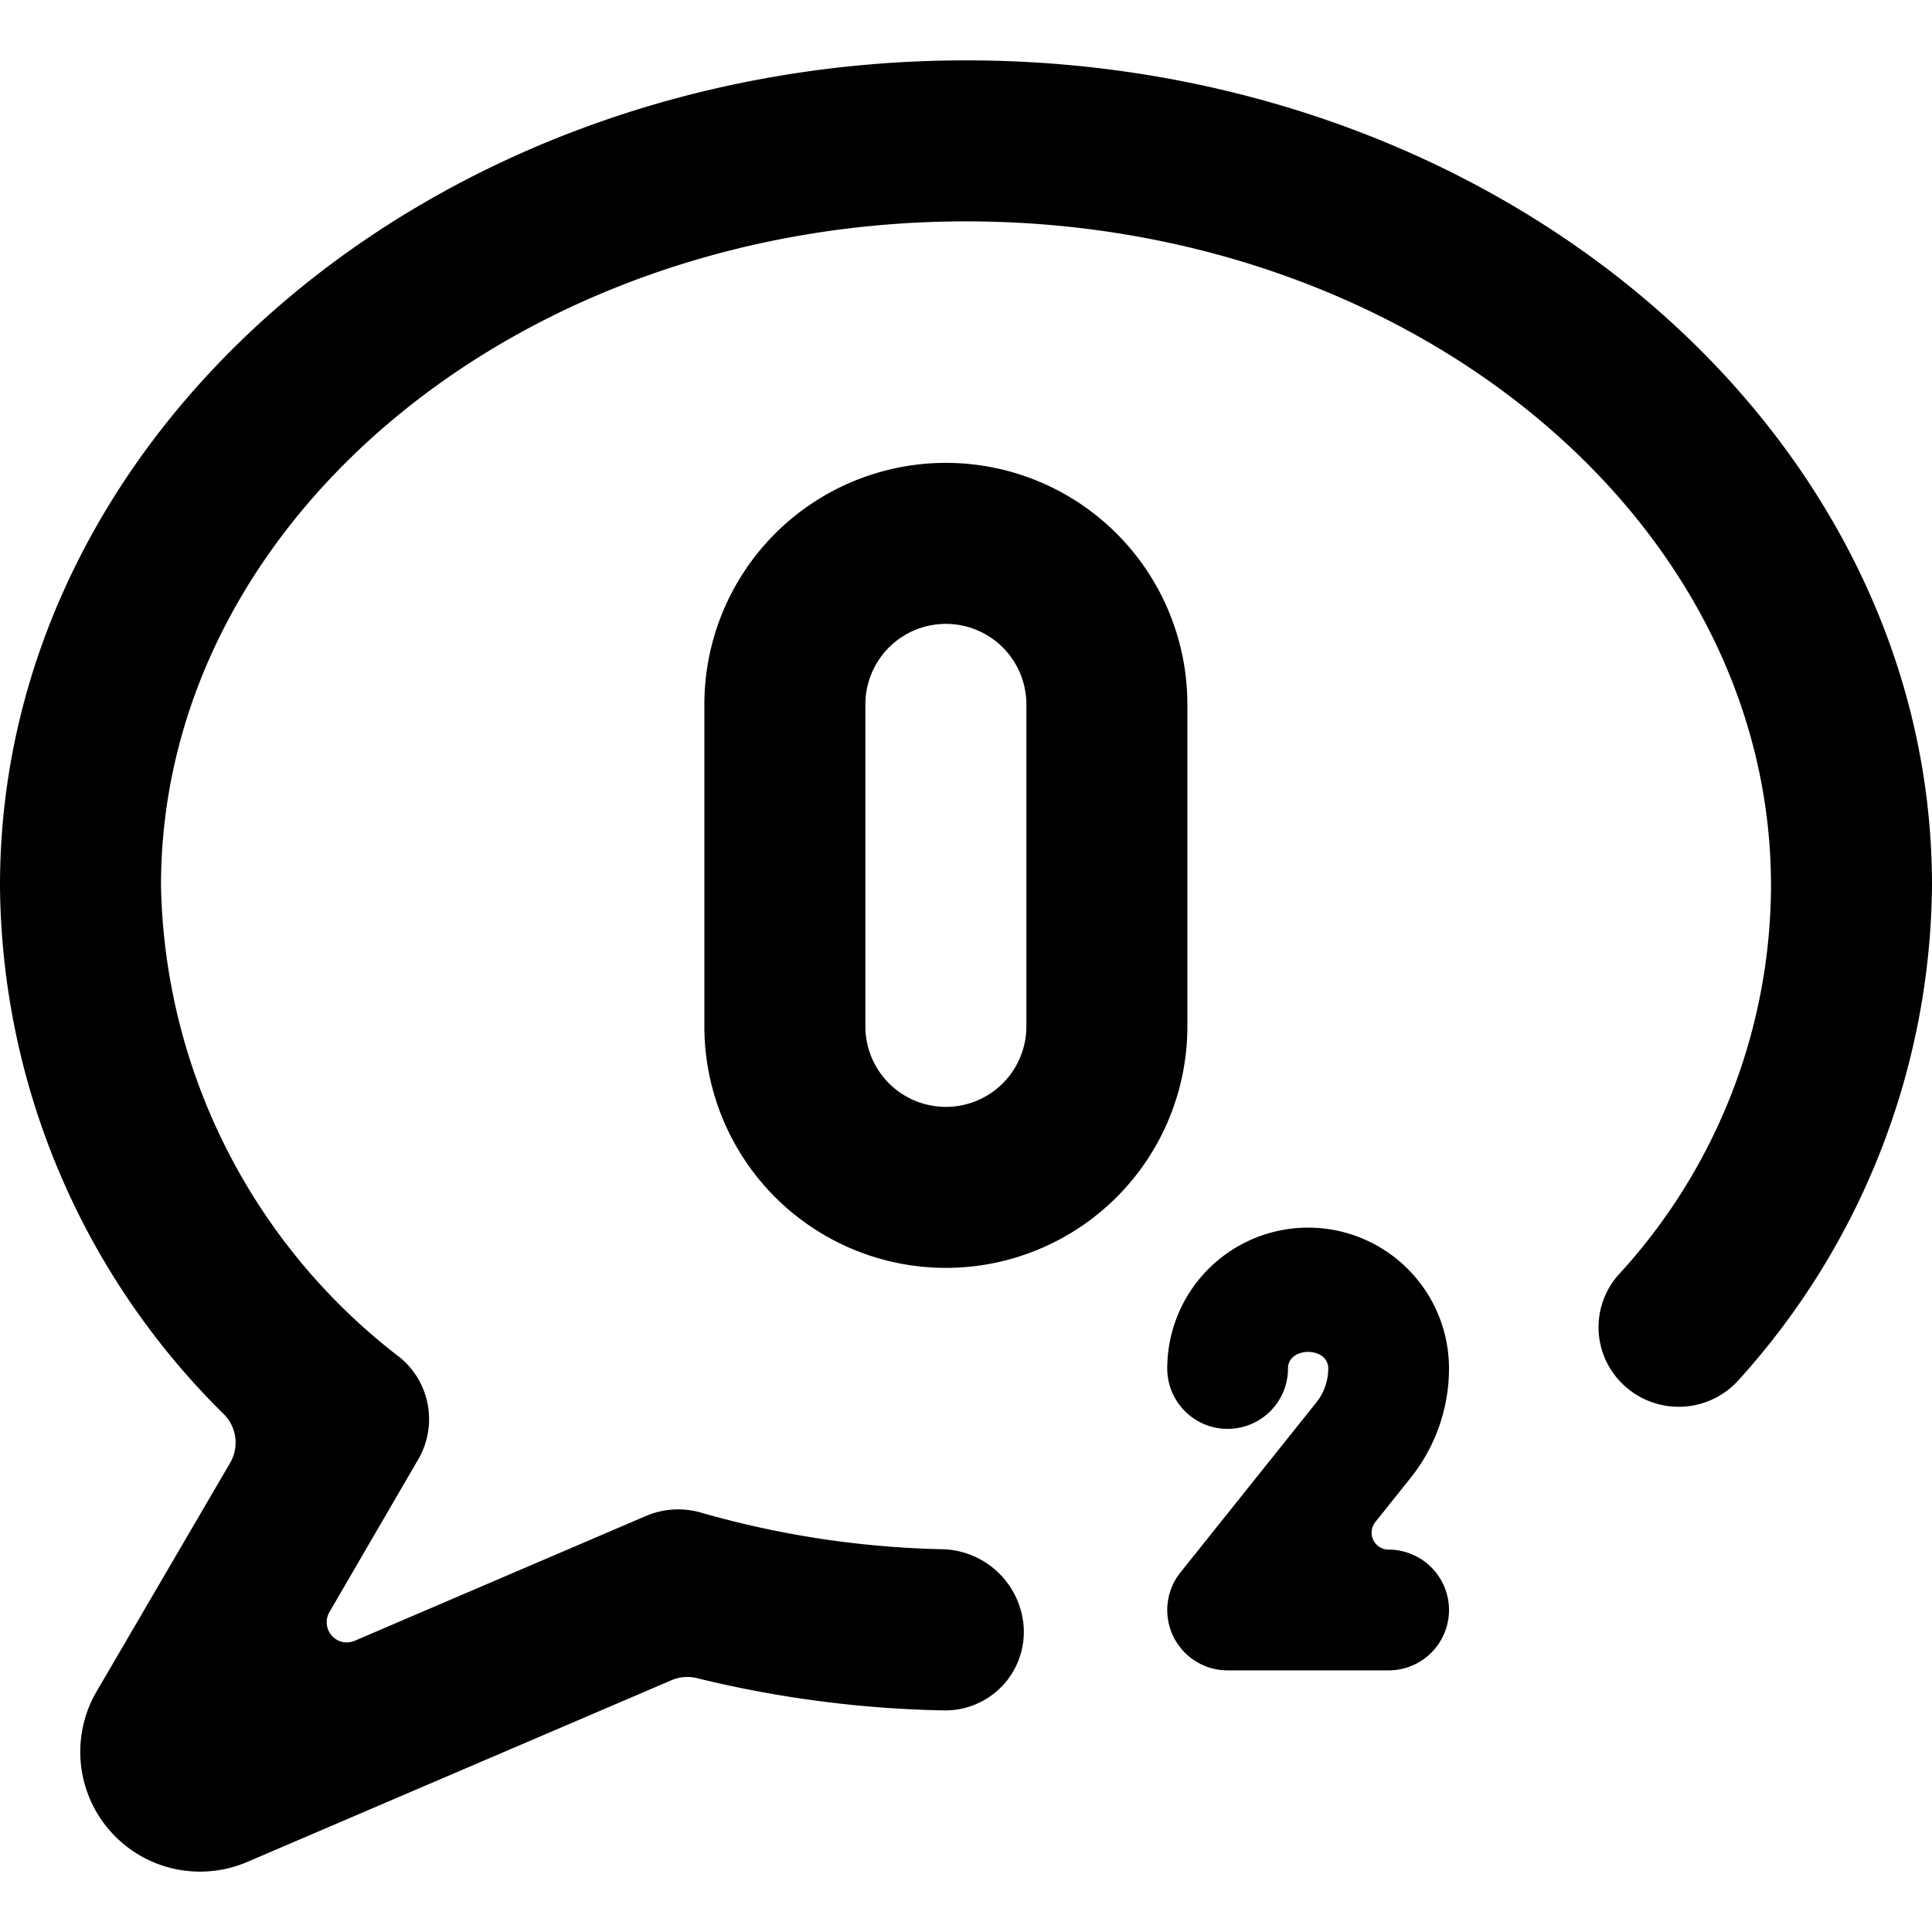 <svg id="Bold" xmlns="http://www.w3.org/2000/svg" viewBox="0 0 24 24"><title>pollution-o2-message</title><path d="M17.523,18.359A2.18,2.18,0,0,0,18,17a1.75,1.75,0,0,0-3.5,0A.75.75,0,0,0,16,17c0-.275.5-.275.5,0a.68.68,0,0,1-.148.422l-1.687,2.11a.749.749,0,0,0,.585,1.218h2a.75.75,0,0,0,0-1.5.211.211,0,0,1-.165-.343Z"/><path d="M14.75,8.75a3,3,0,0,0-6,0v4a3,3,0,0,0,6,0Zm-2,4a1,1,0,0,1-2,0v-4a1,1,0,0,1,2,0Z"/><path d="M12,.75C5.383.75,0,5.348,0,11a9.305,9.305,0,0,0,2.776,6.563.5.5,0,0,1,.083.609L1.2,21.012a1.488,1.488,0,0,0,1.873,2.117L8.34,20.873a.5.5,0,0,1,.32-.026,13.934,13.934,0,0,0,3.059.4.975.975,0,0,0,.994-1.078,1.038,1.038,0,0,0-1.008-.924,11.755,11.755,0,0,1-2.991-.453,1.021,1.021,0,0,0-.685.038L4.407,20.382a.249.249,0,0,1-.286-.064.252.252,0,0,1-.029-.292l1.1-1.891a.993.993,0,0,0-.22-1.269A7.559,7.559,0,0,1,2,11C2,6.451,6.486,2.75,12,2.75S22,6.451,22,11a7.167,7.167,0,0,1-1.9,4.842.981.981,0,0,0,.008,1.3,1,1,0,0,0,1.5-.01A9.268,9.268,0,0,0,24,11C24,5.348,18.617.75,12,.75Z"/></svg>